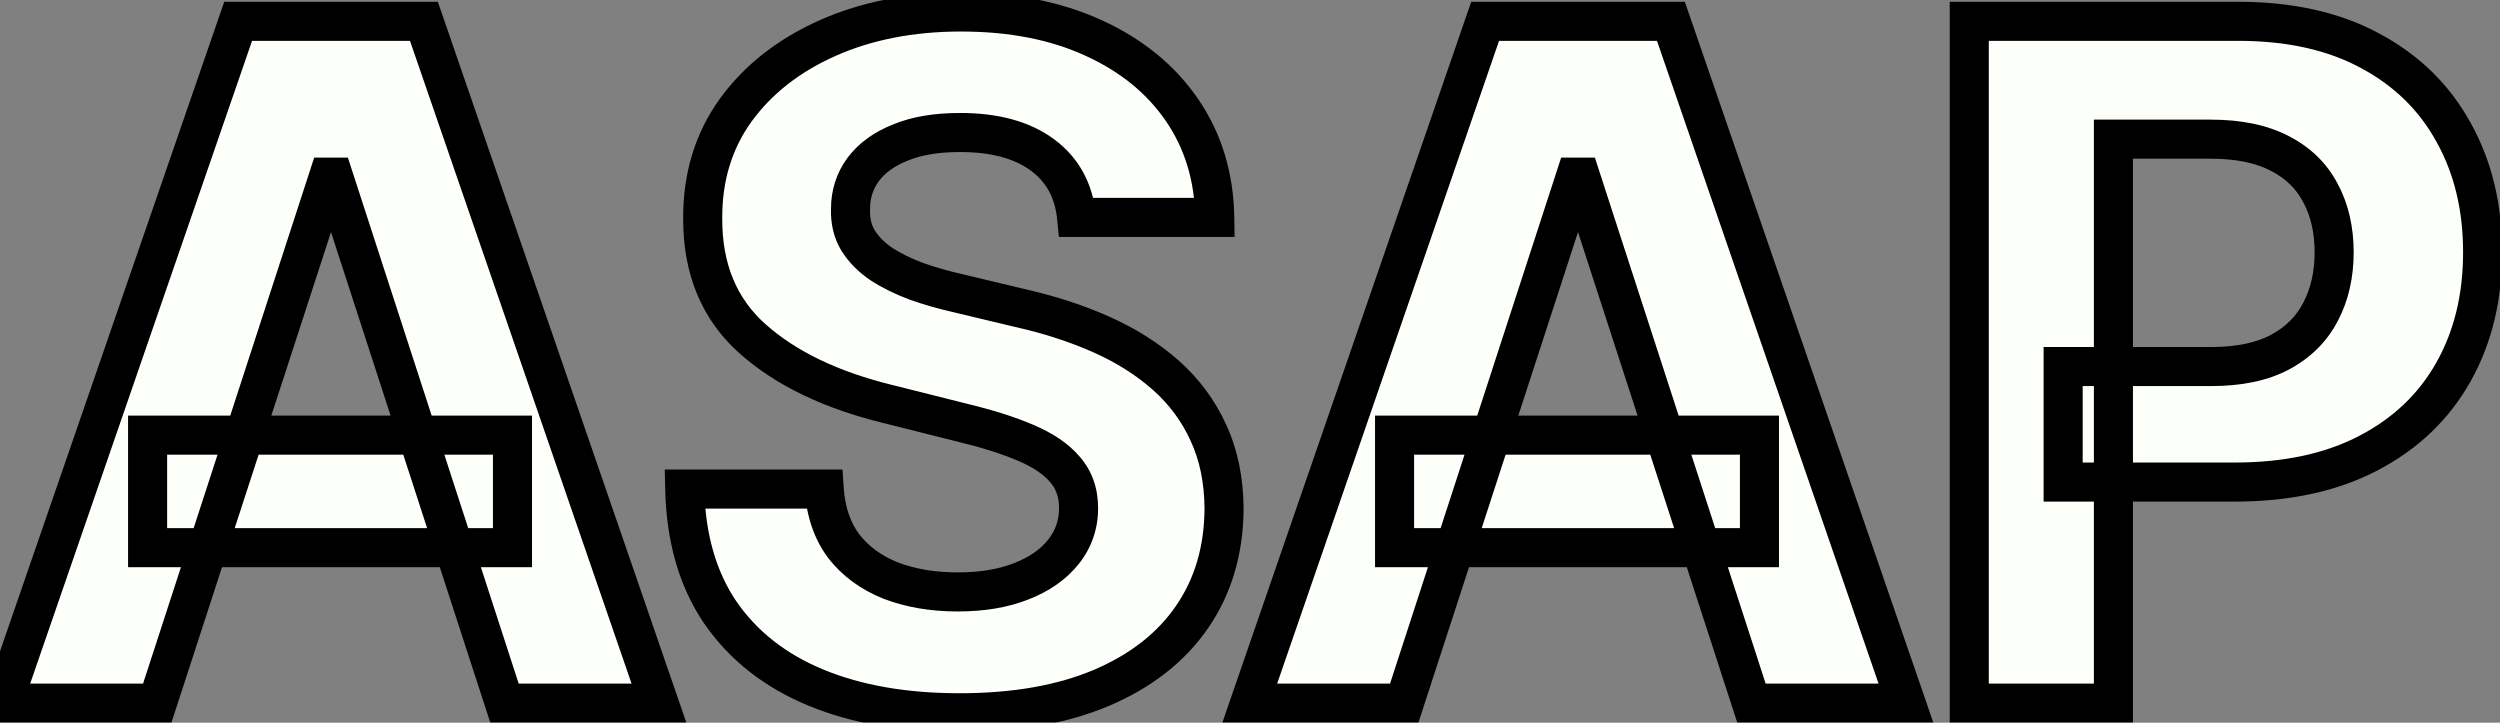 <svg width="128" height="37" viewBox="0 0 128 37" fill="none" xmlns="http://www.w3.org/2000/svg">
<rect x="0" y="0" width="128" height="37" fill="#808080" stroke="none"/>
<mask id="path-1-outside-1_84_2130" maskUnits="userSpaceOnUse" x="-2" y="-1" width="131" height="39" fill="black">
<rect fill="white" x="-2" y="-1" width="131" height="39"/>
<path d="M8.051 36H0.142L12.193 1.091H21.704L33.739 36H25.829L17.085 9.068H16.812L8.051 36ZM7.557 22.278H26.239V28.04H7.557V22.278ZM55.121 11.131C54.985 9.756 54.399 8.688 53.365 7.926C52.331 7.165 50.928 6.784 49.155 6.784C47.95 6.784 46.934 6.955 46.104 7.295C45.274 7.625 44.638 8.085 44.195 8.676C43.763 9.267 43.547 9.938 43.547 10.688C43.524 11.312 43.655 11.858 43.939 12.324C44.235 12.79 44.638 13.193 45.149 13.534C45.661 13.864 46.252 14.153 46.922 14.403C47.593 14.642 48.309 14.847 49.07 15.017L52.206 15.767C53.729 16.108 55.127 16.562 56.399 17.131C57.672 17.699 58.774 18.398 59.706 19.227C60.638 20.057 61.36 21.034 61.871 22.159C62.394 23.284 62.661 24.574 62.672 26.028C62.661 28.165 62.115 30.017 61.036 31.585C59.968 33.142 58.422 34.352 56.399 35.216C54.388 36.068 51.962 36.494 49.121 36.494C46.303 36.494 43.848 36.062 41.757 35.199C39.678 34.335 38.053 33.057 36.882 31.364C35.723 29.659 35.115 27.551 35.059 25.04H42.2C42.28 26.21 42.615 27.188 43.206 27.972C43.809 28.744 44.61 29.329 45.61 29.727C46.621 30.114 47.763 30.307 49.036 30.307C50.286 30.307 51.371 30.125 52.291 29.761C53.223 29.398 53.945 28.892 54.456 28.244C54.968 27.597 55.223 26.852 55.223 26.011C55.223 25.227 54.99 24.568 54.524 24.034C54.07 23.5 53.399 23.046 52.513 22.671C51.638 22.296 50.564 21.954 49.291 21.648L45.49 20.693C42.547 19.977 40.223 18.858 38.519 17.335C36.814 15.812 35.968 13.761 35.979 11.182C35.968 9.068 36.53 7.222 37.666 5.642C38.814 4.062 40.388 2.83 42.388 1.943C44.388 1.057 46.661 0.614 49.206 0.614C51.797 0.614 54.059 1.057 55.99 1.943C57.934 2.83 59.445 4.062 60.524 5.642C61.604 7.222 62.161 9.051 62.195 11.131H55.121ZM71.897 36H63.988L76.039 1.091H85.55L97.584 36H89.675L80.931 9.068H80.658L71.897 36ZM71.402 22.278H90.084V28.04H71.402V22.278ZM100.826 36V1.091H114.599C117.246 1.091 119.502 1.597 121.366 2.608C123.229 3.608 124.65 5 125.627 6.784C126.616 8.557 127.11 10.602 127.11 12.921C127.11 15.239 126.61 17.284 125.61 19.057C124.61 20.829 123.161 22.21 121.263 23.199C119.377 24.188 117.093 24.682 114.411 24.682H105.633V18.767H113.218C114.638 18.767 115.809 18.523 116.729 18.034C117.661 17.534 118.354 16.847 118.809 15.972C119.275 15.085 119.508 14.068 119.508 12.921C119.508 11.761 119.275 10.75 118.809 9.886C118.354 9.011 117.661 8.335 116.729 7.858C115.798 7.369 114.616 7.125 113.184 7.125H108.207V36H100.826Z"/>
</mask>
<path d="M8.051 36H0.142L12.193 1.091H21.704L33.739 36H25.829L17.085 9.068H16.812L8.051 36ZM7.557 22.278H26.239V28.04H7.557V22.278ZM55.121 11.131C54.985 9.756 54.399 8.688 53.365 7.926C52.331 7.165 50.928 6.784 49.155 6.784C47.95 6.784 46.934 6.955 46.104 7.295C45.274 7.625 44.638 8.085 44.195 8.676C43.763 9.267 43.547 9.938 43.547 10.688C43.524 11.312 43.655 11.858 43.939 12.324C44.235 12.79 44.638 13.193 45.149 13.534C45.661 13.864 46.252 14.153 46.922 14.403C47.593 14.642 48.309 14.847 49.07 15.017L52.206 15.767C53.729 16.108 55.127 16.562 56.399 17.131C57.672 17.699 58.774 18.398 59.706 19.227C60.638 20.057 61.36 21.034 61.871 22.159C62.394 23.284 62.661 24.574 62.672 26.028C62.661 28.165 62.115 30.017 61.036 31.585C59.968 33.142 58.422 34.352 56.399 35.216C54.388 36.068 51.962 36.494 49.121 36.494C46.303 36.494 43.848 36.062 41.757 35.199C39.678 34.335 38.053 33.057 36.882 31.364C35.723 29.659 35.115 27.551 35.059 25.04H42.2C42.28 26.21 42.615 27.188 43.206 27.972C43.809 28.744 44.61 29.329 45.61 29.727C46.621 30.114 47.763 30.307 49.036 30.307C50.286 30.307 51.371 30.125 52.291 29.761C53.223 29.398 53.945 28.892 54.456 28.244C54.968 27.597 55.223 26.852 55.223 26.011C55.223 25.227 54.99 24.568 54.524 24.034C54.07 23.5 53.399 23.046 52.513 22.671C51.638 22.296 50.564 21.954 49.291 21.648L45.49 20.693C42.547 19.977 40.223 18.858 38.519 17.335C36.814 15.812 35.968 13.761 35.979 11.182C35.968 9.068 36.53 7.222 37.666 5.642C38.814 4.062 40.388 2.83 42.388 1.943C44.388 1.057 46.661 0.614 49.206 0.614C51.797 0.614 54.059 1.057 55.99 1.943C57.934 2.83 59.445 4.062 60.524 5.642C61.604 7.222 62.161 9.051 62.195 11.131H55.121ZM71.897 36H63.988L76.039 1.091H85.55L97.584 36H89.675L80.931 9.068H80.658L71.897 36ZM71.402 22.278H90.084V28.04H71.402V22.278ZM100.826 36V1.091H114.599C117.246 1.091 119.502 1.597 121.366 2.608C123.229 3.608 124.65 5 125.627 6.784C126.616 8.557 127.11 10.602 127.11 12.921C127.11 15.239 126.61 17.284 125.61 19.057C124.61 20.829 123.161 22.21 121.263 23.199C119.377 24.188 117.093 24.682 114.411 24.682H105.633V18.767H113.218C114.638 18.767 115.809 18.523 116.729 18.034C117.661 17.534 118.354 16.847 118.809 15.972C119.275 15.085 119.508 14.068 119.508 12.921C119.508 11.761 119.275 10.75 118.809 9.886C118.354 9.011 117.661 8.335 116.729 7.858C115.798 7.369 114.616 7.125 113.184 7.125H108.207V36H100.826Z" fill="#FCFFFA"/>
<path d="M8.051 36V37H8.777L9.002 36.309L8.051 36ZM0.142 36L-0.803 35.674L-1.261 37H0.142V36ZM12.193 1.091V0.091H11.48L11.248 0.765L12.193 1.091ZM21.704 1.091L22.65 0.765L22.418 0.091H21.704V1.091ZM33.739 36V37H35.141L34.684 35.674L33.739 36ZM25.829 36L24.878 36.309L25.103 37H25.829V36ZM17.085 9.068L18.036 8.759L17.812 8.068H17.085V9.068ZM16.812 9.068V8.068H16.086L15.862 8.759L16.812 9.068ZM7.557 22.278V21.278H6.557V22.278H7.557ZM26.239 22.278H27.239V21.278H26.239V22.278ZM26.239 28.04V29.04H27.239V28.04H26.239ZM7.557 28.04H6.557V29.04H7.557V28.04ZM8.051 35H0.142V37H8.051V35ZM1.087 36.326L13.138 1.417L11.248 0.765L-0.803 35.674L1.087 36.326ZM12.193 2.091H21.704V0.091H12.193V2.091ZM20.759 1.417L32.793 36.326L34.684 35.674L22.65 0.765L20.759 1.417ZM33.739 35H25.829V37H33.739V35ZM26.781 35.691L18.036 8.759L16.134 9.377L24.878 36.309L26.781 35.691ZM17.085 8.068H16.812V10.068H17.085V8.068ZM15.862 8.759L7.1 35.691L9.002 36.309L17.763 9.378L15.862 8.759ZM7.557 23.278H26.239V21.278H7.557V23.278ZM25.239 22.278V28.04H27.239V22.278H25.239ZM26.239 27.04H7.557V29.04H26.239V27.04ZM8.557 28.04V22.278H6.557V28.04H8.557ZM55.121 11.131L54.126 11.229L54.215 12.131H55.121V11.131ZM46.104 7.295L46.473 8.225L46.484 8.22L46.104 7.295ZM44.195 8.676L43.395 8.076L43.387 8.086L44.195 8.676ZM43.547 10.688L44.546 10.724L44.547 10.706V10.688H43.547ZM43.939 12.324L43.085 12.845L43.09 12.852L43.095 12.859L43.939 12.324ZM45.149 13.534L44.595 14.366L44.601 14.37L44.608 14.375L45.149 13.534ZM46.922 14.403L46.573 15.34L46.58 15.343L46.587 15.345L46.922 14.403ZM49.07 15.017L49.302 14.044L49.295 14.043L49.288 14.041L49.07 15.017ZM52.206 15.767L51.974 16.74L51.981 16.741L51.988 16.743L52.206 15.767ZM56.399 17.131L55.992 18.044L55.992 18.044L56.399 17.131ZM59.706 19.227L60.371 18.48L60.371 18.48L59.706 19.227ZM61.871 22.159L60.961 22.573L60.964 22.581L61.871 22.159ZM62.672 26.028L63.672 26.034L63.672 26.021L62.672 26.028ZM61.036 31.585L60.212 31.018L60.211 31.02L61.036 31.585ZM56.399 35.216L56.789 36.137L56.792 36.136L56.399 35.216ZM41.757 35.199L41.374 36.122L41.376 36.123L41.757 35.199ZM36.882 31.364L36.055 31.926L36.06 31.932L36.882 31.364ZM35.059 25.04V24.04H34.036L34.059 25.062L35.059 25.04ZM42.2 25.04L43.198 24.972L43.135 24.04H42.2V25.04ZM43.206 27.972L42.408 28.573L42.413 28.58L42.417 28.586L43.206 27.972ZM45.61 29.727L45.24 30.657L45.253 30.661L45.61 29.727ZM52.291 29.761L51.928 28.83L51.924 28.831L52.291 29.761ZM54.456 28.244L55.241 28.864L55.241 28.864L54.456 28.244ZM54.524 24.034L53.763 24.682L53.771 24.692L54.524 24.034ZM52.513 22.671L52.119 23.59L52.123 23.591L52.513 22.671ZM49.291 21.648L49.048 22.618L49.057 22.62L49.291 21.648ZM45.49 20.693L45.734 19.723L45.727 19.721L45.49 20.693ZM38.519 17.335L37.852 18.081L37.852 18.081L38.519 17.335ZM35.979 11.182L36.979 11.186L36.979 11.176L35.979 11.182ZM37.666 5.642L36.857 5.054L36.855 5.058L37.666 5.642ZM55.99 1.943L55.573 2.852L55.575 2.853L55.99 1.943ZM60.524 5.642L59.699 6.206L59.699 6.206L60.524 5.642ZM62.195 11.131V12.131H63.211L63.195 11.114L62.195 11.131ZM56.116 11.032C55.954 9.399 55.239 8.064 53.958 7.121L52.772 8.731C53.56 9.311 54.015 10.112 54.126 11.229L56.116 11.032ZM53.958 7.121C52.698 6.193 51.062 5.784 49.155 5.784V7.784C50.794 7.784 51.965 8.137 52.772 8.731L53.958 7.121ZM49.155 5.784C47.862 5.784 46.708 5.966 45.724 6.371L46.484 8.22C47.159 7.943 48.039 7.784 49.155 7.784V5.784ZM45.735 6.366C44.77 6.749 43.97 7.31 43.395 8.076L44.995 9.276C45.306 8.861 45.779 8.501 46.473 8.225L45.735 6.366ZM43.387 8.086C42.827 8.853 42.547 9.731 42.547 10.688H44.547C44.547 10.144 44.699 9.681 45.002 9.266L43.387 8.086ZM42.548 10.651C42.519 11.443 42.685 12.188 43.085 12.845L44.793 11.803C44.625 11.528 44.53 11.182 44.546 10.724L42.548 10.651ZM43.095 12.859C43.473 13.456 43.98 13.957 44.595 14.366L45.704 12.702C45.296 12.43 44.996 12.123 44.784 11.788L43.095 12.859ZM44.608 14.375C45.189 14.749 45.846 15.069 46.573 15.34L47.272 13.466C46.657 13.237 46.133 12.978 45.691 12.694L44.608 14.375ZM46.587 15.345C47.299 15.599 48.054 15.814 48.851 15.993L49.288 14.041C48.563 13.879 47.886 13.685 47.257 13.461L46.587 15.345ZM48.837 15.99L51.974 16.74L52.439 14.794L49.302 14.044L48.837 15.99ZM51.988 16.743C53.453 17.071 54.786 17.506 55.992 18.044L56.807 16.218C55.467 15.619 54.005 15.145 52.425 14.791L51.988 16.743ZM55.992 18.044C57.181 18.575 58.195 19.22 59.041 19.974L60.371 18.48C59.354 17.575 58.163 16.823 56.807 16.218L55.992 18.044ZM59.041 19.974C59.87 20.712 60.508 21.576 60.961 22.573L62.781 21.745C62.212 20.492 61.406 19.402 60.371 18.48L59.041 19.974ZM60.964 22.581C61.417 23.555 61.662 24.7 61.672 26.036L63.672 26.021C63.66 24.448 63.37 23.013 62.778 21.738L60.964 22.581ZM61.672 26.023C61.662 27.984 61.164 29.635 60.212 31.018L61.859 32.152C63.066 30.399 63.66 28.345 63.672 26.034L61.672 26.023ZM60.211 31.02C59.267 32.395 57.884 33.495 56.007 34.296L56.792 36.136C58.96 35.21 60.668 33.889 61.86 32.151L60.211 31.02ZM56.009 34.295C54.152 35.082 51.866 35.494 49.121 35.494V37.494C52.057 37.494 54.624 37.054 56.789 36.137L56.009 34.295ZM49.121 35.494C46.403 35.494 44.083 35.078 42.139 34.275L41.376 36.123C43.613 37.047 46.203 37.494 49.121 37.494V35.494ZM42.141 34.275C40.221 33.478 38.756 32.315 37.705 30.795L36.06 31.932C37.35 33.798 39.134 35.192 41.374 36.122L42.141 34.275ZM37.709 30.801C36.68 29.288 36.112 27.378 36.058 25.017L34.059 25.062C34.119 27.724 34.766 30.03 36.055 31.926L37.709 30.801ZM35.059 26.04H42.2V24.04H35.059V26.04ZM41.203 25.108C41.293 26.433 41.679 27.606 42.408 28.573L44.005 27.37C43.552 26.769 43.267 25.987 43.198 24.972L41.203 25.108ZM42.417 28.586C43.14 29.513 44.092 30.2 45.24 30.657L45.979 28.798C45.128 28.459 44.477 27.976 43.995 27.357L42.417 28.586ZM45.253 30.661C46.396 31.098 47.662 31.307 49.036 31.307V29.307C47.864 29.307 46.846 29.129 45.967 28.793L45.253 30.661ZM49.036 31.307C50.38 31.307 51.595 31.112 52.659 30.691L51.924 28.831C51.147 29.138 50.192 29.307 49.036 29.307V31.307ZM52.655 30.693C53.717 30.278 54.598 29.678 55.241 28.864L53.671 27.625C53.291 28.106 52.729 28.517 51.928 28.83L52.655 30.693ZM55.241 28.864C55.895 28.036 56.223 27.073 56.223 26.011H54.223C54.223 26.632 54.041 27.157 53.671 27.625L55.241 28.864ZM56.223 26.011C56.223 25.013 55.92 24.113 55.278 23.377L53.771 24.692C54.061 25.024 54.223 25.441 54.223 26.011H56.223ZM55.286 23.386C54.7 22.697 53.882 22.164 52.903 21.75L52.123 23.591C52.917 23.927 53.44 24.303 53.763 24.682L55.286 23.386ZM52.907 21.751C51.965 21.348 50.834 20.991 49.526 20.676L49.057 22.62C50.294 22.918 51.311 23.243 52.119 23.59L52.907 21.751ZM49.535 20.678L45.734 19.723L45.247 21.663L49.048 22.618L49.535 20.678ZM45.727 19.721C42.893 19.032 40.733 17.973 39.185 16.59L37.852 18.081C39.713 19.743 42.201 20.922 45.254 21.665L45.727 19.721ZM39.185 16.59C37.723 15.283 36.969 13.52 36.979 11.186L34.979 11.177C34.967 14.002 35.906 16.342 37.852 18.081L39.185 16.59ZM36.979 11.176C36.969 9.255 37.476 7.619 38.478 6.226L36.855 5.058C35.584 6.824 34.967 8.881 34.979 11.187L36.979 11.176ZM38.475 6.23C39.508 4.809 40.934 3.681 42.793 2.857L41.983 1.029C39.842 1.978 38.121 3.316 36.857 5.054L38.475 6.23ZM42.793 2.857C44.646 2.036 46.778 1.614 49.206 1.614V-0.386C46.544 -0.386 44.13 0.078 41.983 1.029L42.793 2.857ZM49.206 1.614C51.684 1.614 53.798 2.037 55.573 2.852L56.407 1.034C54.319 0.076 51.91 -0.386 49.206 -0.386V1.614ZM55.575 2.853C57.373 3.673 58.734 4.794 59.699 6.206L61.35 5.078C60.156 3.331 58.495 1.986 56.405 1.033L55.575 2.853ZM59.699 6.206C60.658 7.61 61.164 9.245 61.195 11.147L63.195 11.114C63.158 8.857 62.55 6.833 61.35 5.078L59.699 6.206ZM62.195 10.131H55.121V12.131H62.195V10.131ZM71.897 36V37H72.623L72.848 36.309L71.897 36ZM63.988 36L63.042 35.674L62.584 37H63.988V36ZM76.039 1.091V0.091H75.326L75.094 0.765L76.039 1.091ZM85.55 1.091L86.496 0.765L86.263 0.091H85.55V1.091ZM97.584 36V37H98.987L98.53 35.674L97.584 36ZM89.675 36L88.724 36.309L88.948 37H89.675V36ZM80.931 9.068L81.882 8.759L81.658 8.068H80.931V9.068ZM80.658 9.068V8.068H79.932L79.707 8.759L80.658 9.068ZM71.402 22.278V21.278H70.402V22.278H71.402ZM90.084 22.278H91.084V21.278H90.084V22.278ZM90.084 28.04V29.04H91.084V28.04H90.084ZM71.402 28.04H70.402V29.04H71.402V28.04ZM71.897 35H63.988V37H71.897V35ZM64.933 36.326L76.984 1.417L75.094 0.765L63.042 35.674L64.933 36.326ZM76.039 2.091H85.55V0.091H76.039V2.091ZM84.605 1.417L96.639 36.326L98.53 35.674L86.496 0.765L84.605 1.417ZM97.584 35H89.675V37H97.584V35ZM90.626 35.691L81.882 8.759L79.98 9.377L88.724 36.309L90.626 35.691ZM80.931 8.068H80.658V10.068H80.931V8.068ZM79.707 8.759L70.946 35.691L72.848 36.309L81.609 9.378L79.707 8.759ZM71.402 23.278H90.084V21.278H71.402V23.278ZM89.084 22.278V28.04H91.084V22.278H89.084ZM90.084 27.04H71.402V29.04H90.084V27.04ZM72.402 28.04V22.278H70.402V28.04H72.402ZM100.826 36H99.826V37H100.826V36ZM100.826 1.091V0.091H99.826V1.091H100.826ZM121.366 2.608L120.889 3.487L120.893 3.489L121.366 2.608ZM125.627 6.784L124.75 7.265L124.754 7.271L125.627 6.784ZM121.263 23.199L120.801 22.312L120.799 22.313L121.263 23.199ZM105.633 24.682H104.633V25.682H105.633V24.682ZM105.633 18.767V17.767H104.633V18.767H105.633ZM116.729 18.034L117.198 18.917L117.202 18.915L116.729 18.034ZM118.809 15.972L117.924 15.506L117.922 15.511L118.809 15.972ZM118.809 9.886L117.922 10.347L117.925 10.354L117.929 10.361L118.809 9.886ZM116.729 7.858L116.265 8.744L116.274 8.748L116.729 7.858ZM108.207 7.125V6.125H107.207V7.125H108.207ZM108.207 36V37H109.207V36H108.207ZM101.826 36V1.091H99.826V36H101.826ZM100.826 2.091H114.599V0.091H100.826V2.091ZM114.599 2.091C117.121 2.091 119.204 2.572 120.889 3.487L121.843 1.729C119.801 0.621 117.372 0.091 114.599 0.091V2.091ZM120.893 3.489C122.593 4.401 123.87 5.657 124.75 7.265L126.504 6.304C125.43 4.343 123.866 2.815 121.839 1.727L120.893 3.489ZM124.754 7.271C125.648 8.875 126.11 10.748 126.11 12.921H128.11C128.11 10.456 127.583 8.239 126.5 6.297L124.754 7.271ZM126.11 12.921C126.11 15.091 125.643 16.962 124.739 18.566L126.481 19.548C127.577 17.606 128.11 15.386 128.11 12.921H126.11ZM124.739 18.566C123.839 20.161 122.537 21.408 120.801 22.312L121.725 24.086C123.786 23.012 125.381 21.498 126.481 19.548L124.739 18.566ZM120.799 22.313C119.088 23.21 116.972 23.682 114.411 23.682V25.682C117.214 25.682 119.666 25.165 121.728 24.085L120.799 22.313ZM114.411 23.682H105.633V25.682H114.411V23.682ZM106.633 24.682V18.767H104.633V24.682H106.633ZM105.633 19.767H113.218V17.767H105.633V19.767ZM113.218 19.767C114.745 19.767 116.091 19.505 117.198 18.917L116.26 17.151C115.527 17.54 114.532 17.767 113.218 17.767V19.767ZM117.202 18.915C118.298 18.327 119.142 17.499 119.696 16.433L117.922 15.511C117.567 16.194 117.025 16.741 116.257 17.153L117.202 18.915ZM119.694 16.437C120.246 15.387 120.508 14.206 120.508 12.921H118.508C118.508 13.93 118.304 14.783 117.924 15.506L119.694 16.437ZM120.508 12.921C120.508 11.626 120.247 10.445 119.689 9.412L117.929 10.361C118.303 11.055 118.508 11.897 118.508 12.921H120.508ZM119.696 9.425C119.14 8.354 118.29 7.534 117.185 6.968L116.274 8.748C117.033 9.137 117.569 9.668 117.922 10.347L119.696 9.425ZM117.194 6.972C116.076 6.386 114.722 6.125 113.184 6.125V8.125C114.51 8.125 115.519 8.352 116.265 8.744L117.194 6.972ZM113.184 6.125H108.207V8.125H113.184V6.125ZM107.207 7.125V36H109.207V7.125H107.207ZM108.207 35H100.826V37H108.207V35Z" fill="black" mask="url(#path-1-outside-1_84_2130)"/>
</svg>
